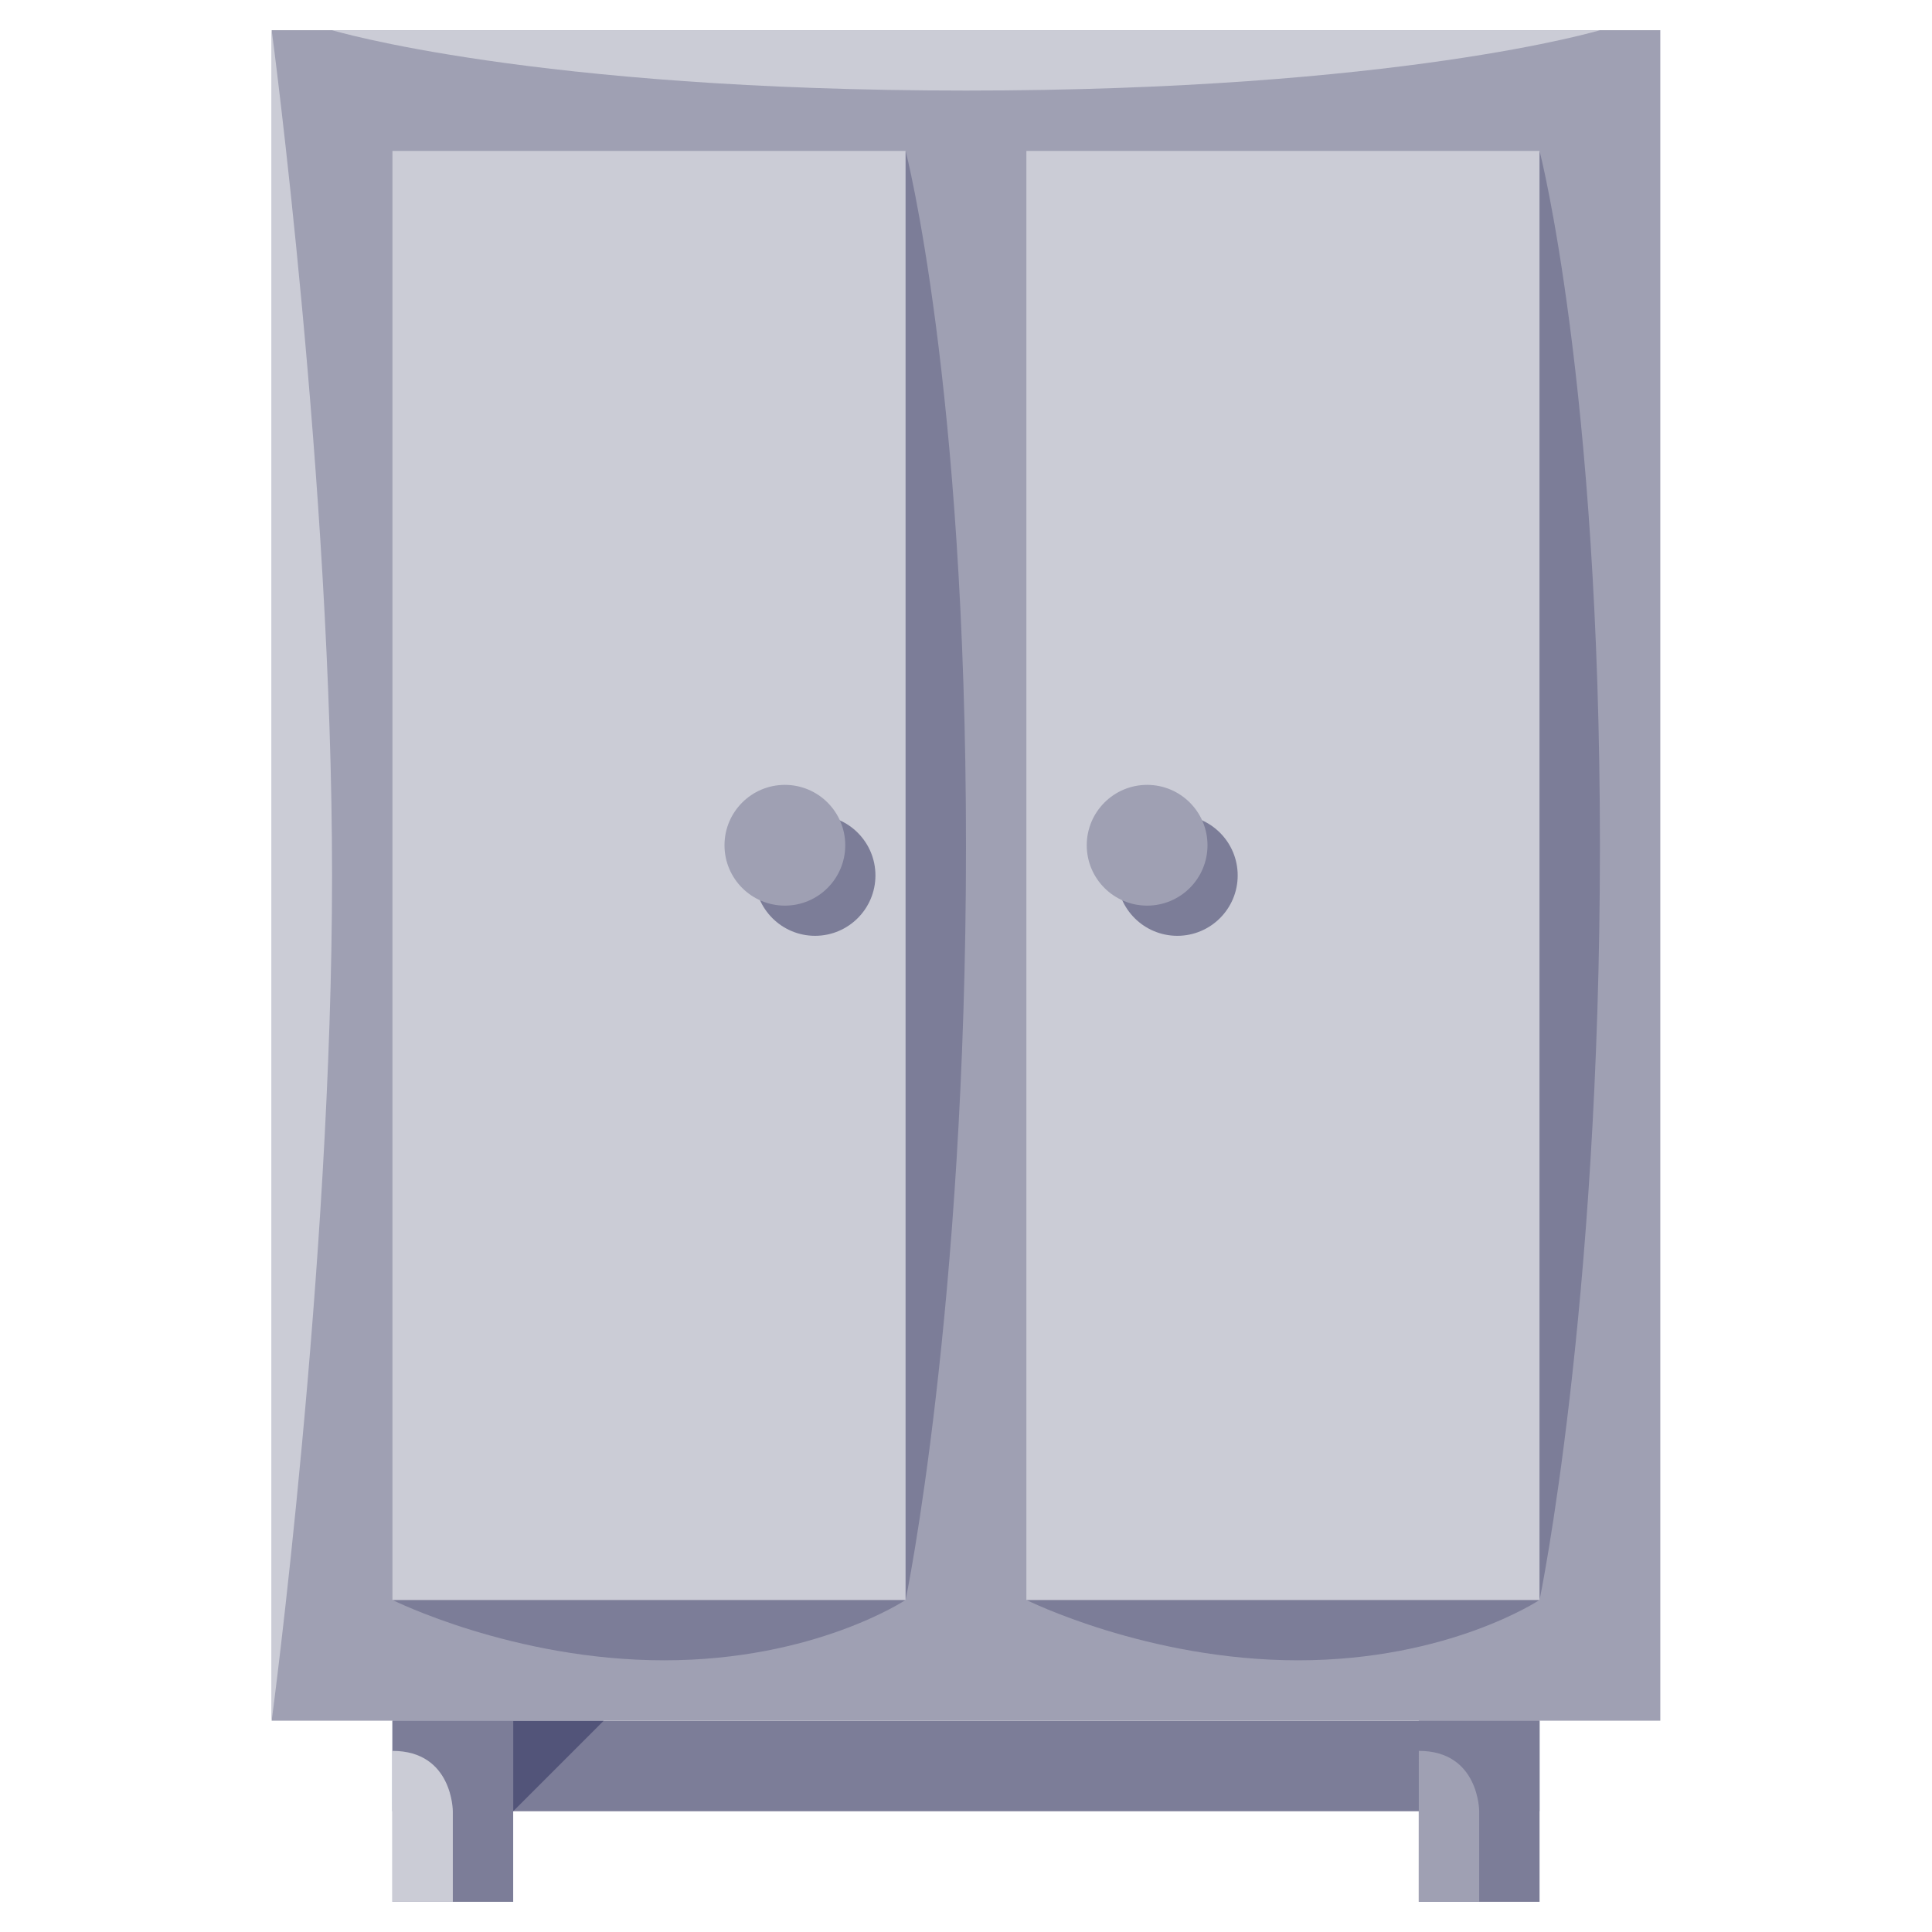 <svg height="512" viewBox="0 0 512 512" width="512" xmlns="http://www.w3.org/2000/svg"><path d="m104 456h304v24h-304z" fill="#7c7d98"/><path d="m136 480 24-24h-24z" fill="#525479"/><path d="m72 8h368v448h-368z" fill="#9fa0b3"/><path d="m104 424s32 16 72 16 64-16 64-16z" fill="#7c7d98"/><path d="m272 424s32 16 72 16 64-16 64-16z" fill="#7c7d98"/><path d="m72 8v448s16-120 16-224-16-224-16-224z" fill="#cbccd6"/><path d="m104 456h32v48h-32z" fill="#7c7d98"/><path d="m104 40h136v384h-136z" fill="#cbccd6"/><circle cx="216" cy="232" fill="#7c7d98" r="16"/><path d="m272 40h136v384h-136z" fill="#cbccd6"/><circle cx="312" cy="232" fill="#7c7d98" r="16"/><circle cx="208" cy="224" fill="#9fa0b3" r="16"/><circle cx="304" cy="224" fill="#9fa0b3" r="16"/><g fill="#7c7d98"><path d="m240 40s16 61.44 16 184.32-16 199.68-16 199.68z"/><path d="m408 40s16 61.44 16 184.32-16 199.68-16 199.68z"/><path d="m408 456v48h-32.008l.008-48z"/></g><path d="m88 8s53.053 16 168 16 168-16 168-16z" fill="#cbccd6"/><path d="m376 464-.002 0-.005 40h16.008v-24s0-16-16-16z" fill="#9fa0b3"/><path d="m104 464-.002 0-.005 40h16.008v-24s0-16-16-16z" fill="#cbccd6"/></svg>